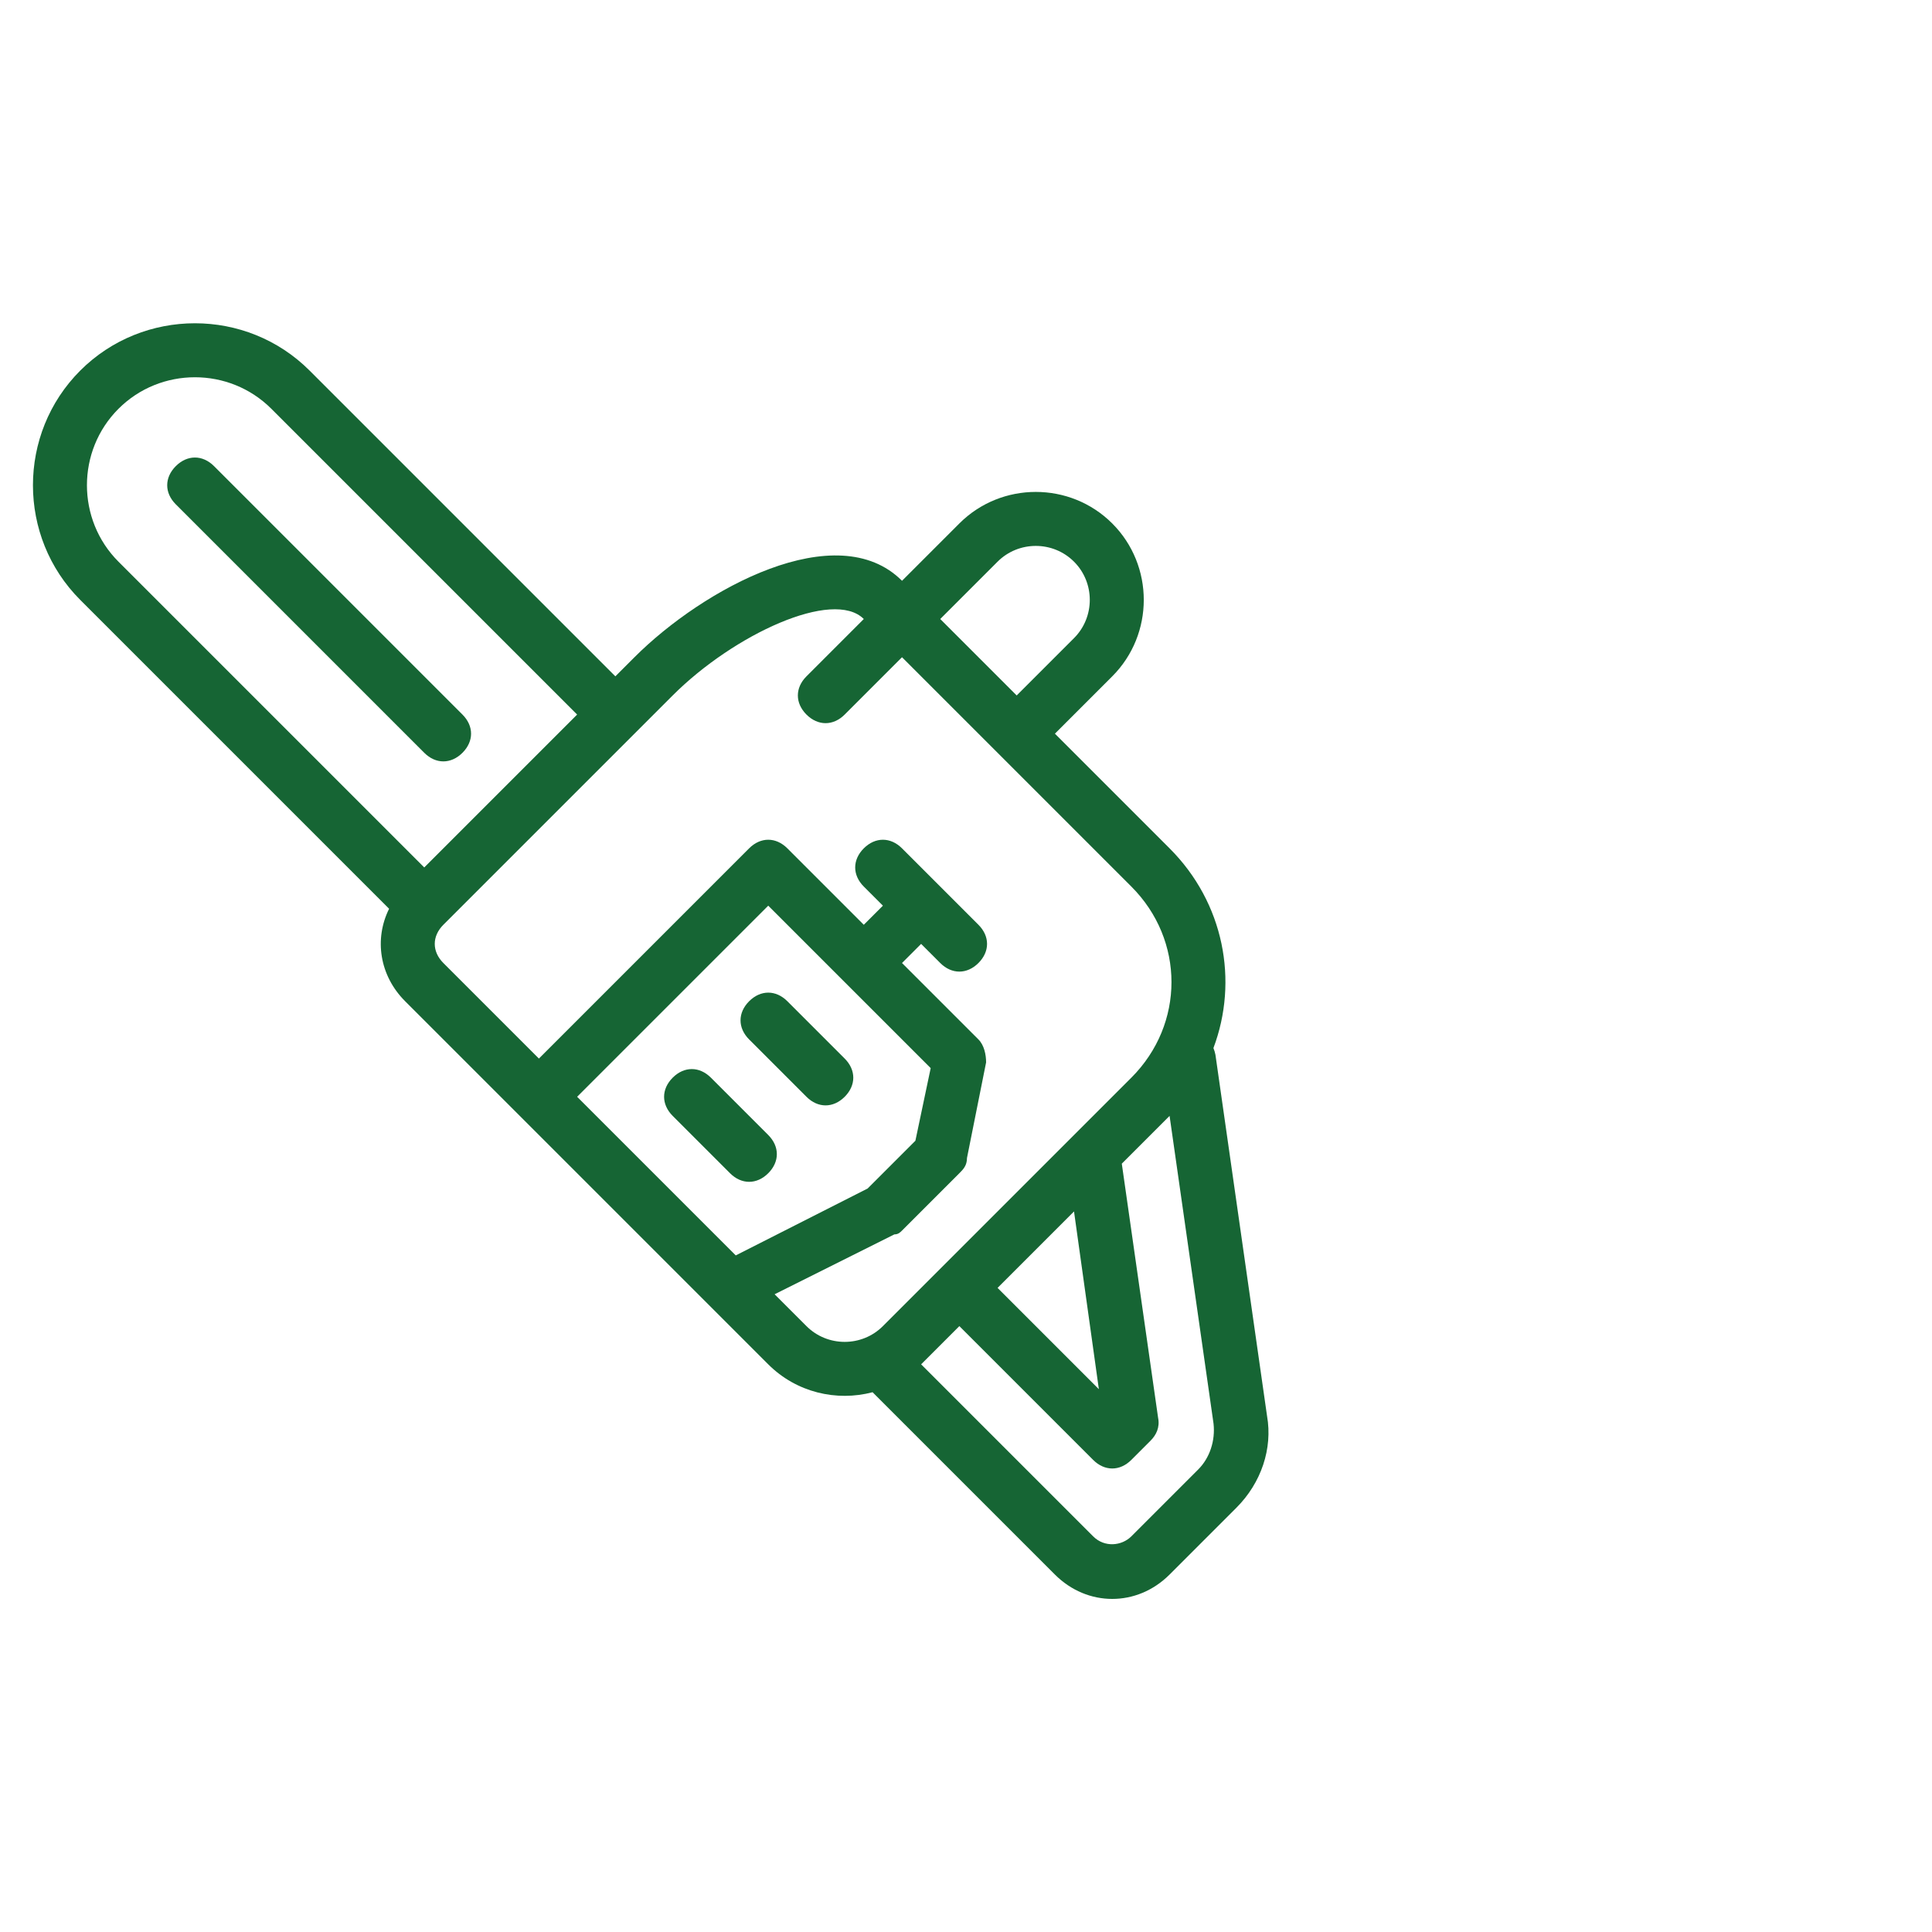 <svg
                              width="32"
                              height="32"
                              fill="#166534"
                              version="1.1"
                              id="Layer_1"
                              xmlns="http://www.w3.org/2000/svg"
                              xmlns:xlink="http://www.w3.org/1999/xlink"
                              viewBox="0 0 600 600"
                              xml:space="preserve"
                            >
                              <g transform="rotate(45) translate(100 -250)">
                                <g>
                                  <g>
                                    <path
                                      d="M158.475,305.361H49.361c-5.036,0-8.393,3.357-8.393,8.393s3.357,8.393,8.393,8.393h109.115
				c5.036,0,8.393-3.357,8.393-8.393S163.511,305.361,158.475,305.361z"
                                    />
                                    <path
                                      d="M489.177,282.698l-90.649-67.987c-0.596-0.398-1.241-0.746-1.909-1.027c-9.202-20.292-29.541-34.226-53.488-34.226
				h-50.361v-25.18c0-18.466-15.108-33.574-33.574-33.574s-33.574,15.108-33.574,33.574v25.18
				c-28.538,0-41.967,45.325-41.967,75.541v8.393H49.361C21.662,263.393-1,286.056-1,313.754s22.662,50.361,50.361,50.361h135.648
				c3.335,9.938,12.525,16.787,23.827,16.787h50.361h83.934h25.18c12.359,0,23.207-6.774,29.035-16.787h80.08
				c14.269,0,25.18-10.911,25.18-25.18v-29.377C502.607,298.646,497.57,288.574,489.177,282.698z M401.885,280.18l44.485,33.574
				h-44.485V280.18z M242.41,154.279c0-9.233,7.554-16.787,16.787-16.787c9.233,0,16.787,7.554,16.787,16.787v25.18H242.41V154.279z
				 M15.787,313.754c0-18.466,15.108-33.574,33.574-33.574h134.295v67.148H49.361C30.895,347.328,15.787,332.22,15.787,313.754z
				 M267.59,364.115V280.18h71.344l12.59,19.305v20.984l-14.269,43.646H267.59z M368.311,364.115h-13.989l13.15-39.449
				c0.839-0.839,0.839-1.679,0.839-2.518v-25.18c0-1.679,0-3.357-1.679-5.036l-16.787-25.18c-1.679-1.679-4.197-3.357-6.715-3.357
				h-33.574V255h8.393c5.036,0,8.393-3.357,8.393-8.393s-3.357-8.393-8.393-8.393h-33.574c-5.036,0-8.393,3.357-8.393,8.393
				s3.357,8.393,8.393,8.393h8.393v8.393h-33.574c-5.036,0-8.393,3.357-8.393,8.393v92.328h-41.967
				c-5.036,0-8.393-3.357-8.393-8.393v-83.934V255c0-26.859,11.751-58.754,25.18-58.754v25.18c0,5.036,3.357,8.393,8.393,8.393
				s8.393-3.357,8.393-8.393v-25.18h100.721c23.502,0,41.967,18.466,41.967,41.967v25.18v58.754v25.18
				C385.098,356.561,377.544,364.115,368.311,364.115z M485.82,338.934c0,4.197-3.357,8.393-8.393,8.393h-75.541v-16.787h58.754
				c5.036,0,8.393-3.357,8.393-8.393v-8.393c0-2.518-0.839-5.036-3.357-6.715l-63.79-47.843v-20.984l77.22,57.915
				c4.197,3.357,6.715,8.393,6.715,13.43V338.934z"
                                    />
                                    <path
                                      d="M317.951,296.967h-25.18c-5.036,0-8.393,3.357-8.393,8.393s3.357,8.393,8.393,8.393h25.18
				c5.036,0,8.393-3.357,8.393-8.393S322.987,296.967,317.951,296.967z"
                                    />
                                    <path
                                      d="M317.951,330.541h-25.18c-5.036,0-8.393,3.357-8.393,8.393s3.357,8.393,8.393,8.393h25.18
				c5.036,0,8.393-3.357,8.393-8.393S322.987,330.541,317.951,330.541z"
                                    />
                                  </g>
                                </g>
                              </g>
                            </svg>